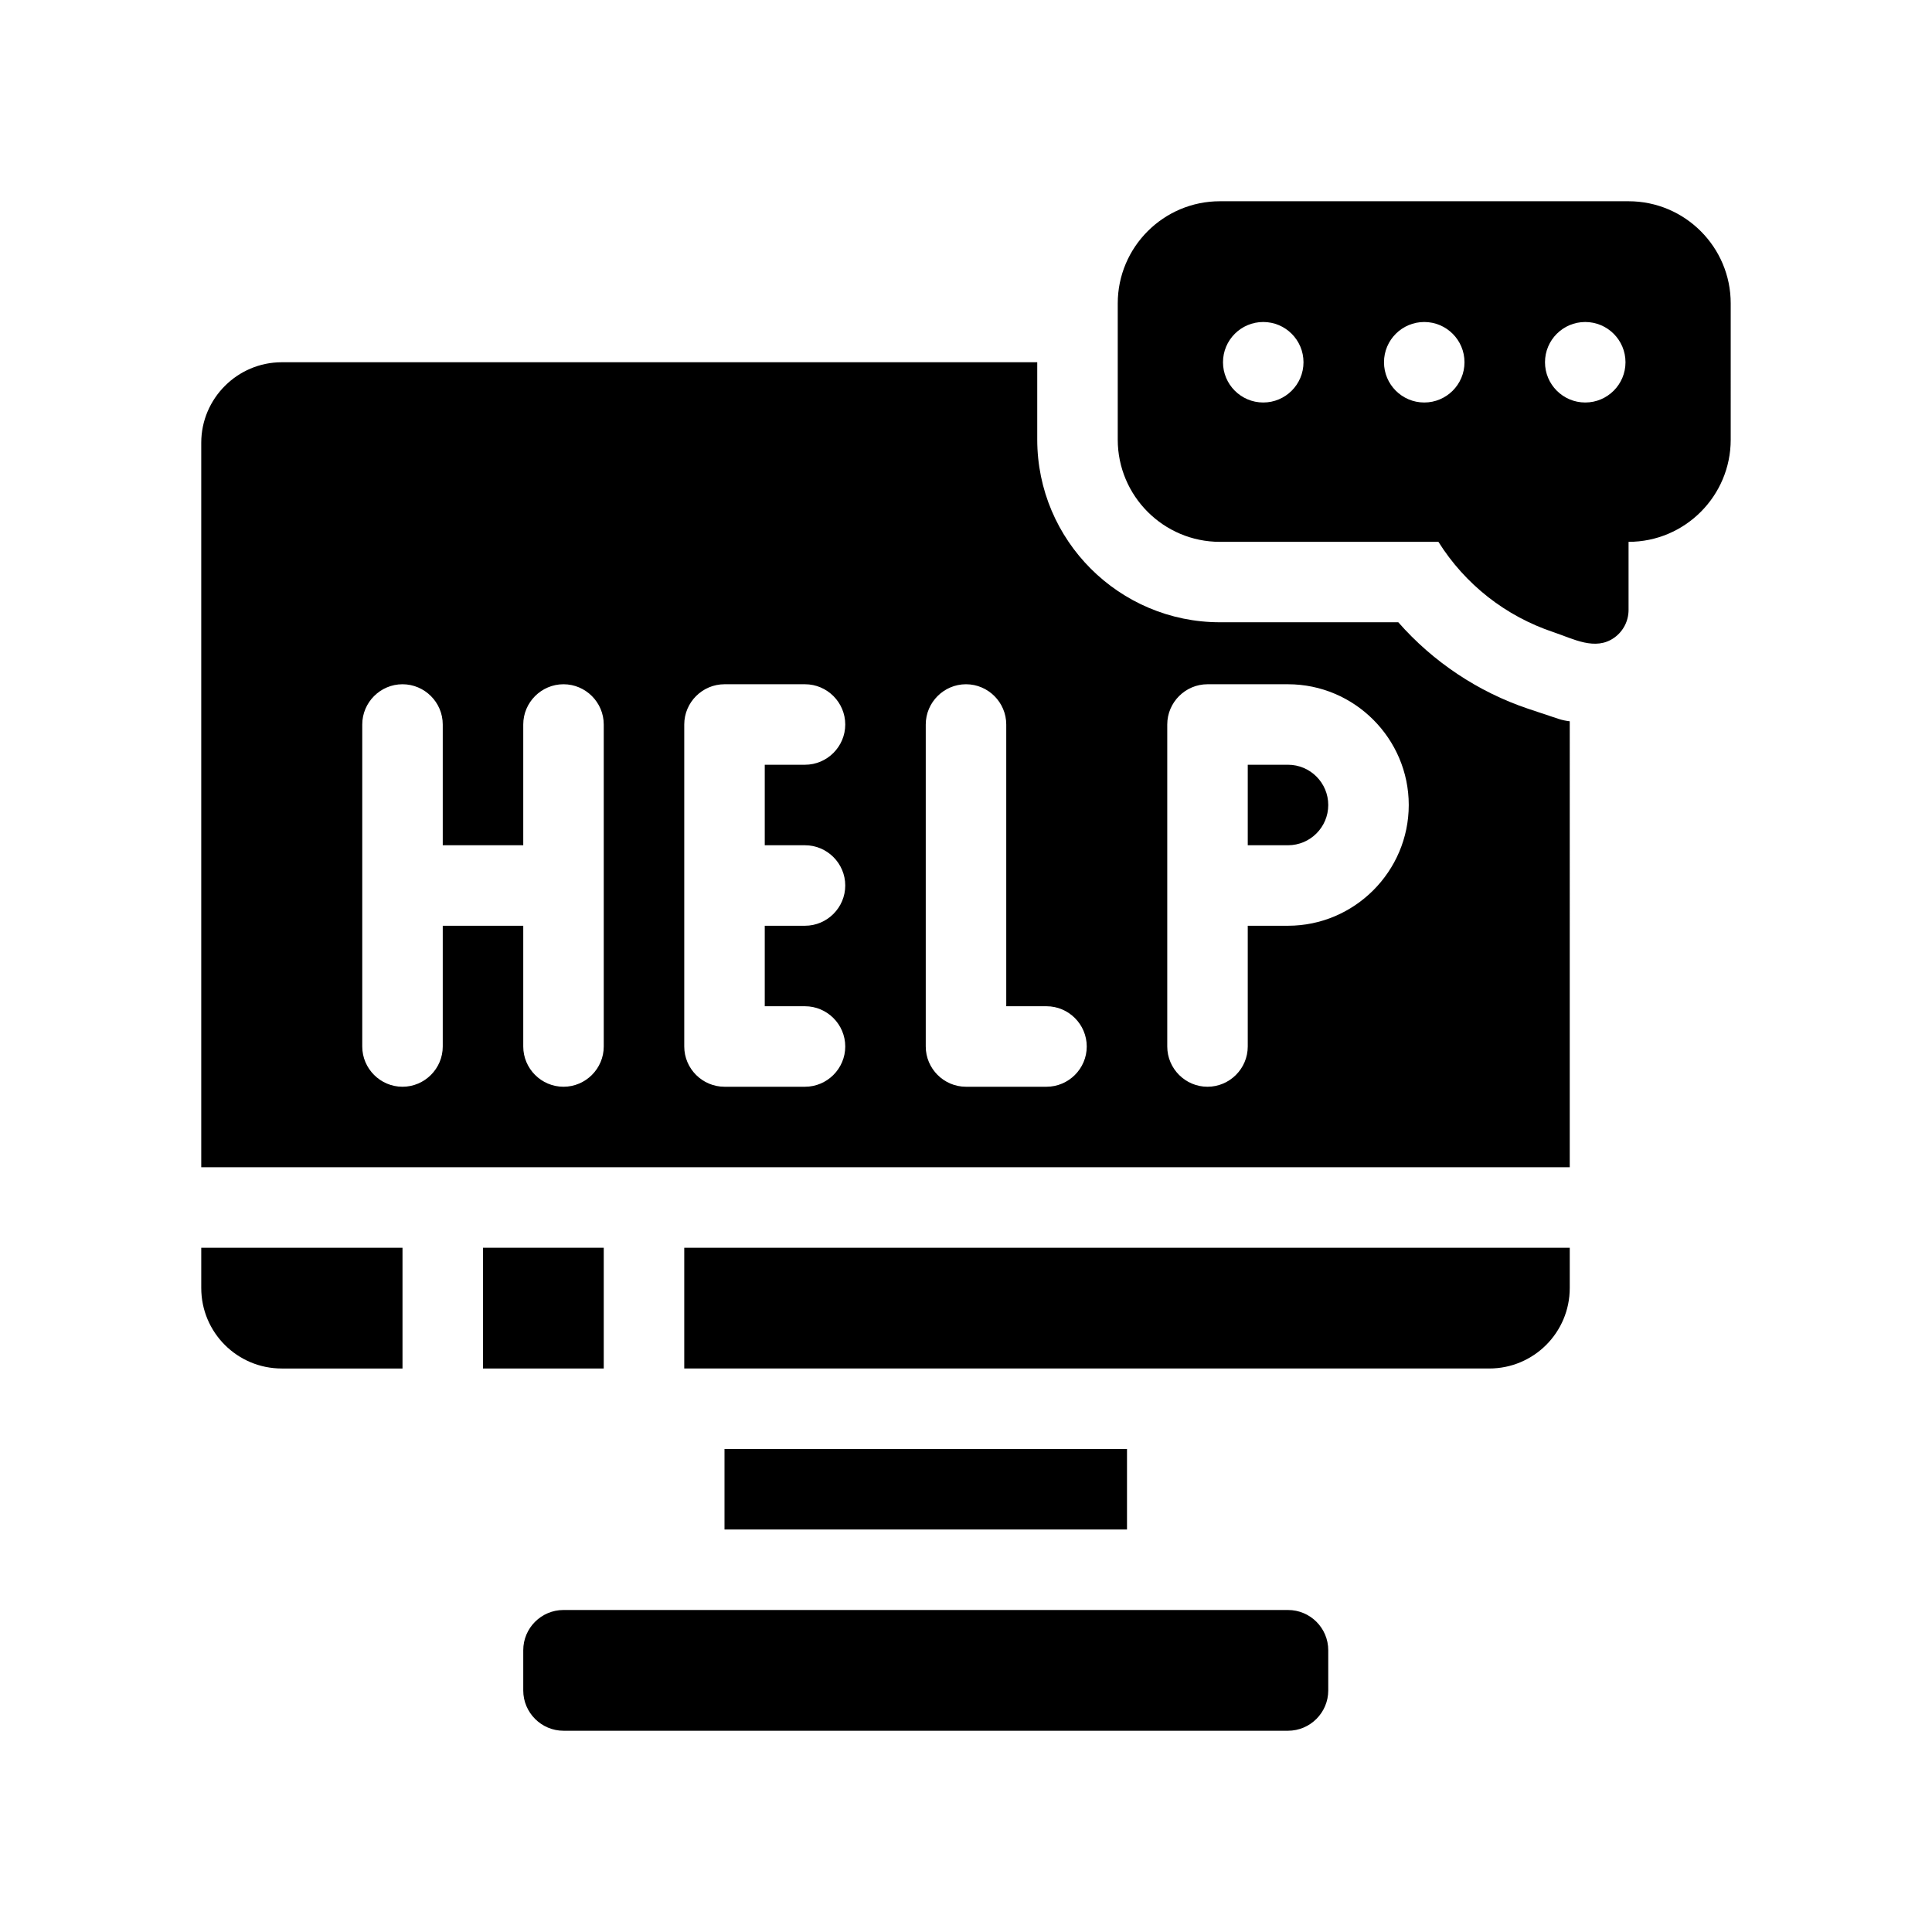 <?xml version="1.0" encoding="utf-8"?>
<!-- Generator: Adobe Illustrator 27.3.1, SVG Export Plug-In . SVG Version: 6.00 Build 0)  -->
<svg version="1.1" id="Glyph" xmlns="http://www.w3.org/2000/svg" xmlns:xlink="http://www.w3.org/1999/xlink" x="0px" y="0px"
	 viewBox="0 0 48 48" enable-background="new 0 0 48 48" xml:space="preserve">
<g>
	<path d="M32,19h-1v2h1c0.552,0,1-0.449,1-1S32.552,19,32,19z"/>
	<path d="M5,32c0,1.105,0.895,2,2,2h3v-3H5V32z"/>
	<path d="M17,34h20c1.105,0,2-0.895,2-2v-1H17V34z"/>
	<rect x="12" y="31" width="3" height="3"/>
	<rect x="18" y="36" width="10" height="2"/>
	<path d="M38.72,17.86l-0.75-0.25c-1.25-0.42-2.37-1.17-3.23-2.15H30.31c-2.5,0-4.54-2.03-4.54-4.54
		V9H7c-1.1,0-2,0.9-2,2v18h34V17.92C38.91,17.91,38.81,17.89,38.72,17.86z M15,26
		c0,0.55-0.45,1-1,1s-1-0.45-1-1v-3h-2v3c0,0.55-0.45,1-1,1s-1-0.45-1-1v-8c0-0.55,0.45-1,1-1
		s1,0.45,1,1v3h2v-3c0-0.55,0.45-1,1-1s1,0.45,1,1V26z M20,21c0.55,0,1,0.45,1,1s-0.45,1-1,1h-1v2h1
		c0.55,0,1,0.45,1,1s-0.45,1-1,1h-2c-0.55,0-1-0.45-1-1v-8c0-0.55,0.45-1,1-1h2c0.55,0,1,0.45,1,1
		s-0.45,1-1,1h-1v2H20z M26,27h-2c-0.55,0-1-0.45-1-1v-8c0-0.55,0.45-1,1-1s1,0.45,1,1v7h1
		c0.55,0,1,0.45,1,1S26.55,27,26,27z M32,23h-1v3c0,0.55-0.45,1-1,1s-1-0.45-1-1v-8c0-0.55,0.45-1,1-1h2
		c1.65,0,3,1.35,3,3C35,21.65,33.65,23,32,23z"/>
	<path d="M32,40H14c-0.552,0-1,0.448-1,1v1c0,0.55,0.45,1,1,1h18c0.55,0,1-0.45,1-1v-1
		C33,40.448,32.552,40,32,40z"/>
	<path d="M40.462,5H30.308c-1.4,0-2.538,1.139-2.538,2.538v3.385c0,1.4,1.139,2.539,2.538,2.539
		h5.429c0.665,1.058,1.667,1.847,2.867,2.247c0.478,0.159,1.034,0.472,1.506,0.131
		c0.221-0.159,0.351-0.414,0.351-0.686v-1.692c1.4,0,2.538-1.139,2.538-2.539V7.538
		C43,6.139,41.861,5,40.462,5z M31.385,10c-0.552,0-1-0.448-1-1c0-0.552,0.448-1,1-1c0.552,0,1,0.448,1,1
		C32.385,9.552,31.937,10,31.385,10z M35.385,10c-0.552,0-1-0.448-1-1c0-0.552,0.448-1,1-1
		c0.552,0,1,0.448,1,1C36.385,9.552,35.937,10,35.385,10z M39.385,10c-0.552,0-1-0.448-1-1
		c0-0.552,0.448-1,1-1c0.552,0,1,0.448,1,1C40.385,9.552,39.937,10,39.385,10z"/>
</g>
</svg>
